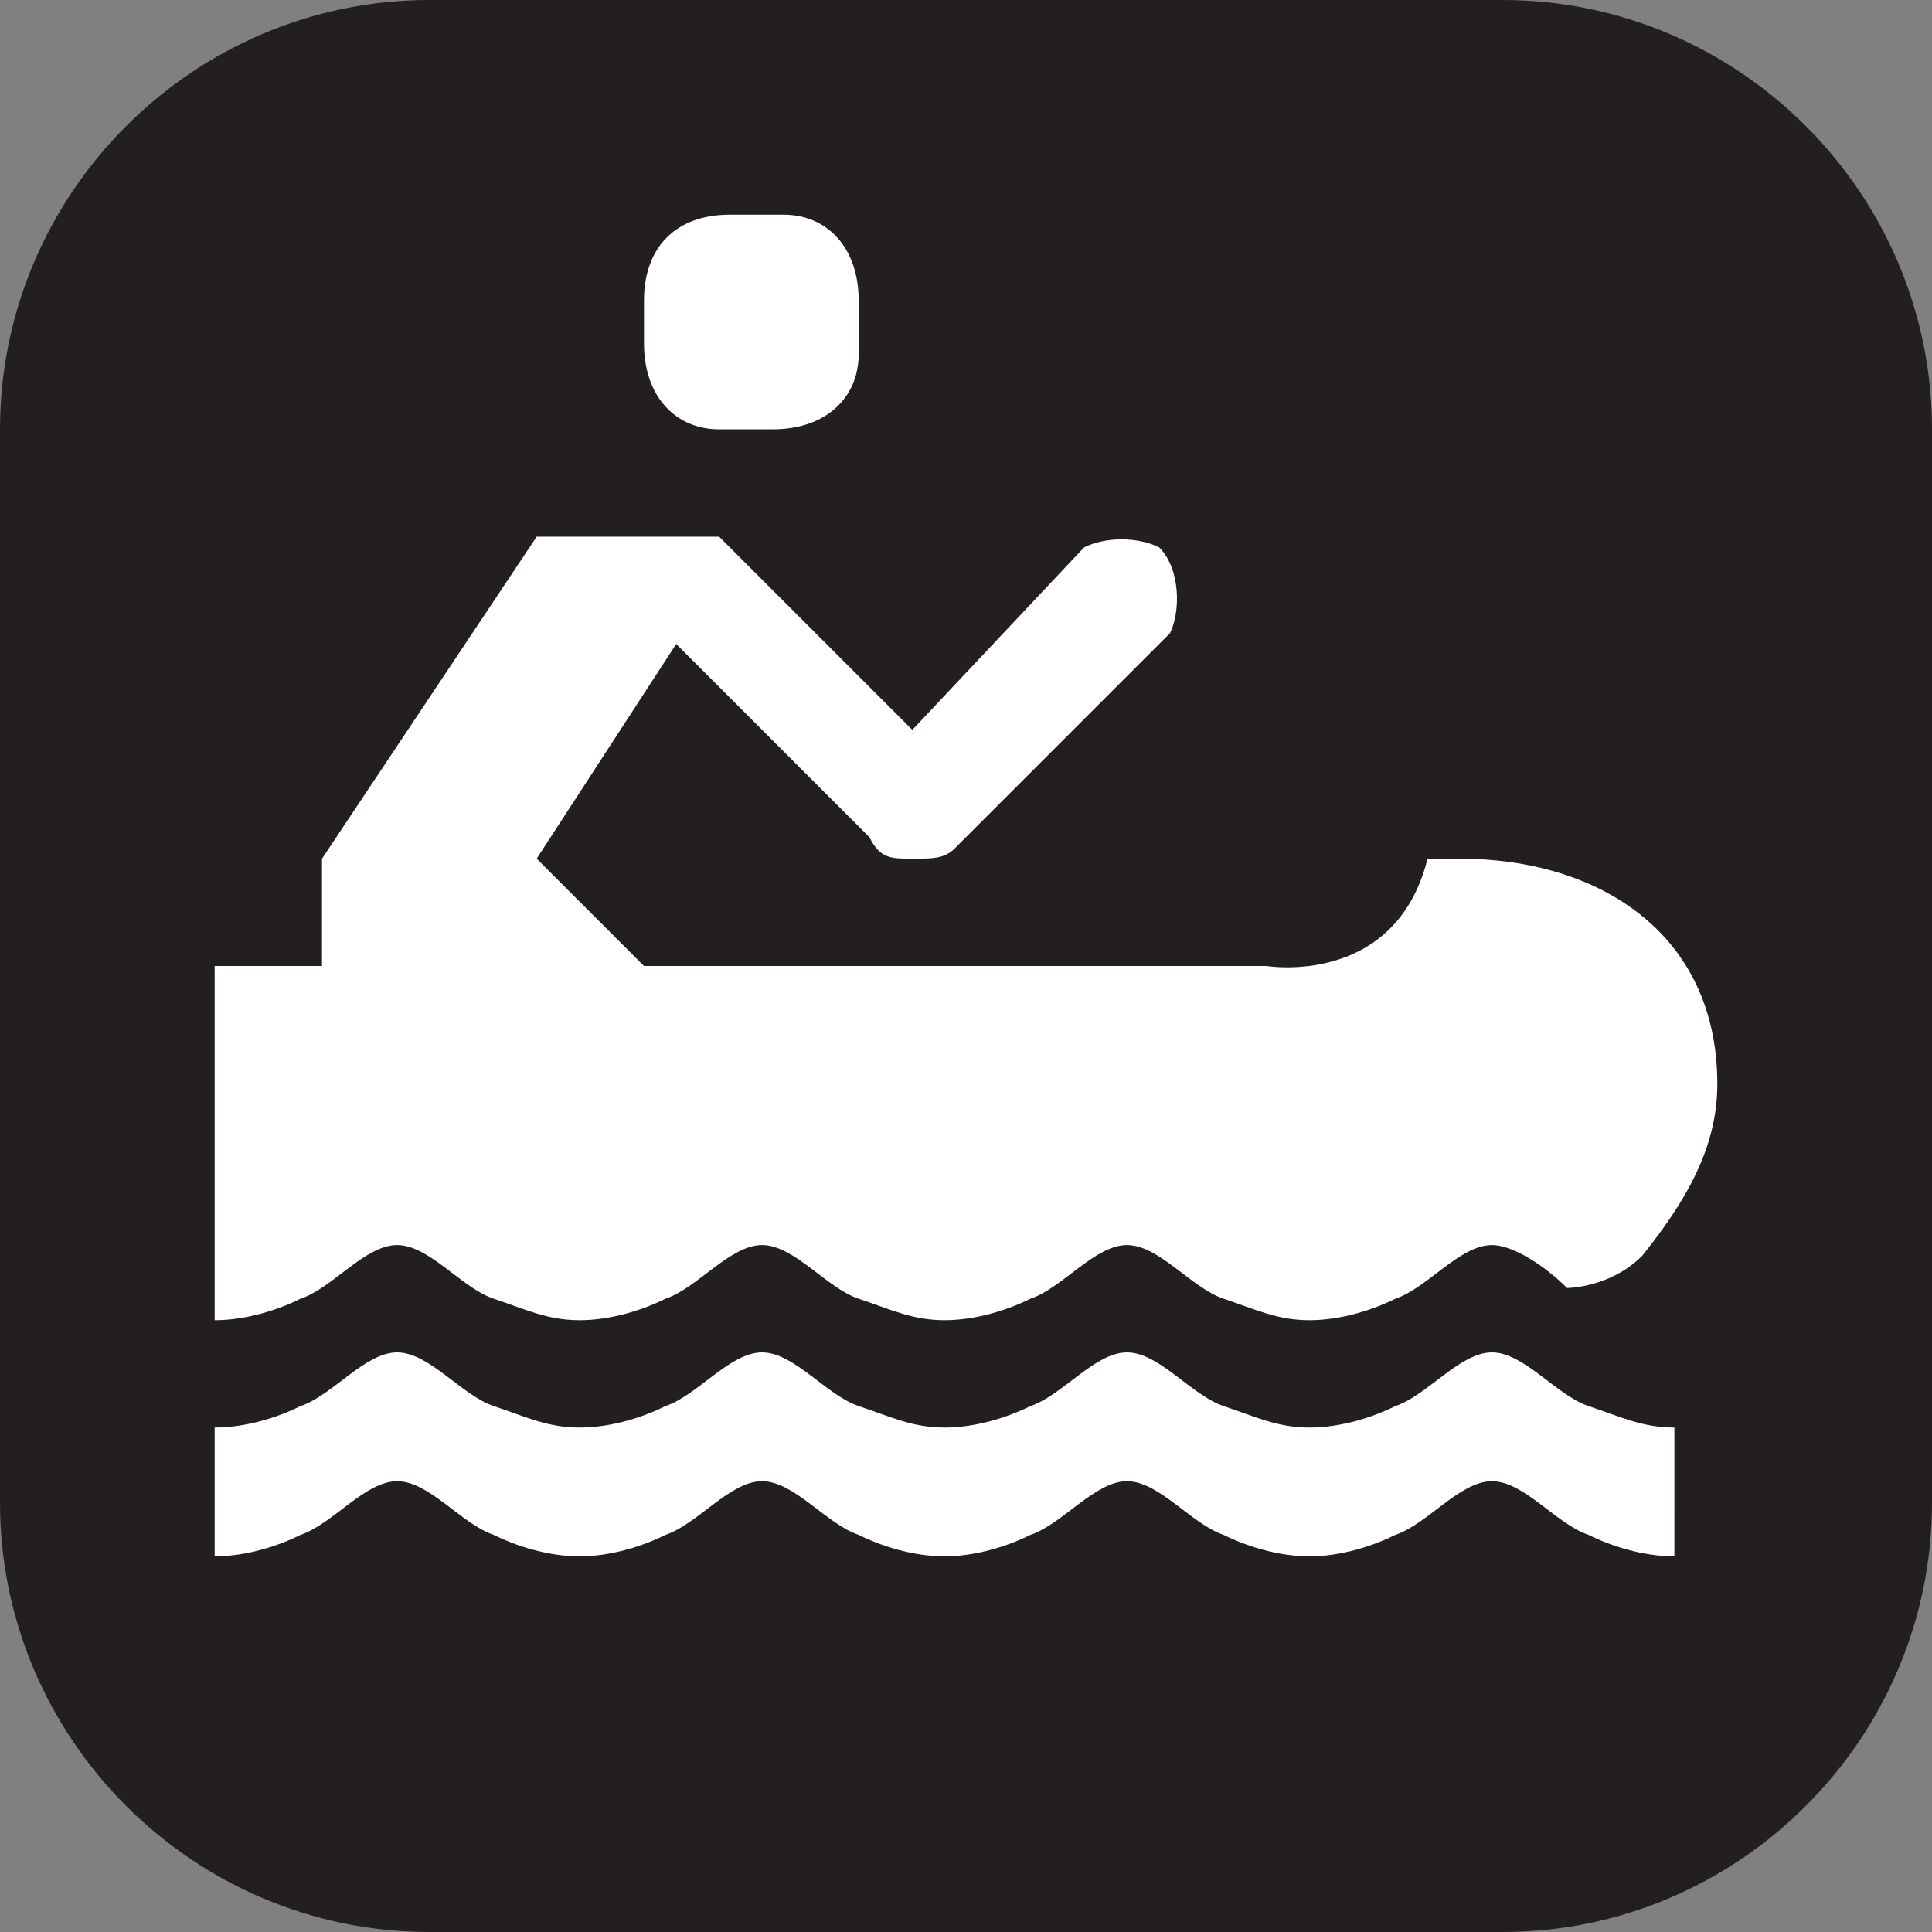 <?xml version="1.0" encoding="utf-8"?>
<!-- Generator: Adobe Illustrator 25.4.1, SVG Export Plug-In . SVG Version: 6.00 Build 0)  -->
<svg version="1.1" id="Layer_1" xmlns="http://www.w3.org/2000/svg" xmlns:xlink="http://www.w3.org/1999/xlink" x="0px" y="0px"
	 width="18px" height="18px" viewBox="0 0 18 18" enable-background="new 0 0 18 18" xml:space="preserve">
<rect x="0" y="0" width="18" height="18" fill="#808080" stroke="none"/>
<rect fill="none" width="18" height="18"/>
<path fill="#231F20" d="M4,0h10c2.2,0,4,1.8,4,4v10c0,2.2-1.8,4-4,4H4c-2.2,0-4-1.8-4-4V4C0,1.8,1.8,0,4,0z"/>
<path fill="#FFFFFF" d="M7.2,4H6.7C6.3,4,6,3.7,6,3.2V2.8C6,2.3,6.3,2,6.8,2h0.5C7.7,2,8,2.3,8,2.8v0.5C8,3.7,7.7,4,7.2,4z"/>
<path fill="#FFFFFF" d="M10.8,5.1c-0.2-0.1-0.5-0.1-0.7,0L8.5,6.8L6.9,5.2L6.7,5H5.5H5L3,8v1h3L5,8l1.3-2l1.8,1.8C8.2,8,8.3,8,8.5,8
	s0.3,0,0.4-0.1l2-2C11,5.7,11,5.3,10.8,5.1z"/>
<path fill="#FFFFFF" d="M15.6,14.5c-0.3,0-0.6-0.1-0.8-0.2c-0.3-0.1-0.6-0.5-0.9-0.5c-0.3,0-0.6,0.4-0.9,0.5
	c-0.2,0.1-0.5,0.2-0.8,0.2s-0.6-0.1-0.8-0.2c-0.3-0.1-0.6-0.5-0.9-0.5c-0.3,0-0.6,0.4-0.9,0.5c-0.2,0.1-0.5,0.2-0.8,0.2
	S8.2,14.4,8,14.3c-0.3-0.1-0.6-0.5-0.9-0.5s-0.6,0.4-0.9,0.5c-0.2,0.1-0.5,0.2-0.8,0.2c-0.3,0-0.6-0.1-0.8-0.2
	c-0.3-0.1-0.6-0.5-0.9-0.5s-0.6,0.4-0.9,0.5c-0.2,0.1-0.5,0.2-0.8,0.2v-1.2c0.3,0,0.6-0.1,0.8-0.2c0.3-0.1,0.6-0.5,0.9-0.5
	s0.6,0.4,0.9,0.5c0.3,0.1,0.5,0.2,0.8,0.2c0.3,0,0.6-0.1,0.8-0.2c0.3-0.1,0.6-0.5,0.9-0.5S7.7,13,8,13.1s0.5,0.2,0.8,0.2
	s0.6-0.1,0.8-0.2c0.3-0.1,0.6-0.5,0.9-0.5s0.6,0.4,0.9,0.5c0.3,0.1,0.5,0.2,0.8,0.2s0.6-0.1,0.8-0.2c0.3-0.1,0.6-0.5,0.9-0.5
	c0.3,0,0.6,0.4,0.9,0.5c0.3,0.1,0.5,0.2,0.8,0.2C15.6,13.3,15.6,14.5,15.6,14.5z"/>
<path fill="#FFFFFF" d="M3.7,11.6c0.3,0,0.6,0.4,0.9,0.5s0.5,0.2,0.8,0.2c0.3,0,0.6-0.1,0.8-0.2c0.3-0.1,0.6-0.5,0.9-0.5
	S7.7,12,8,12.1s0.5,0.2,0.8,0.2s0.6-0.1,0.8-0.2c0.3-0.1,0.6-0.5,0.9-0.5s0.6,0.4,0.9,0.5c0.3,0.1,0.5,0.2,0.8,0.2s0.6-0.1,0.8-0.2
	c0.3-0.1,0.6-0.5,0.9-0.5c0.2,0,0.5,0.2,0.7,0.4c0,0,0.4,0,0.7-0.3c0.4-0.5,0.7-1,0.7-1.6C16,8.7,14.9,8,13.6,8h-0.3
	c-0.3,1.2-1.5,1-1.5,1H2v3.3c0.3,0,0.6-0.1,0.8-0.2C3.1,12,3.4,11.6,3.7,11.6z"/>
</svg>
